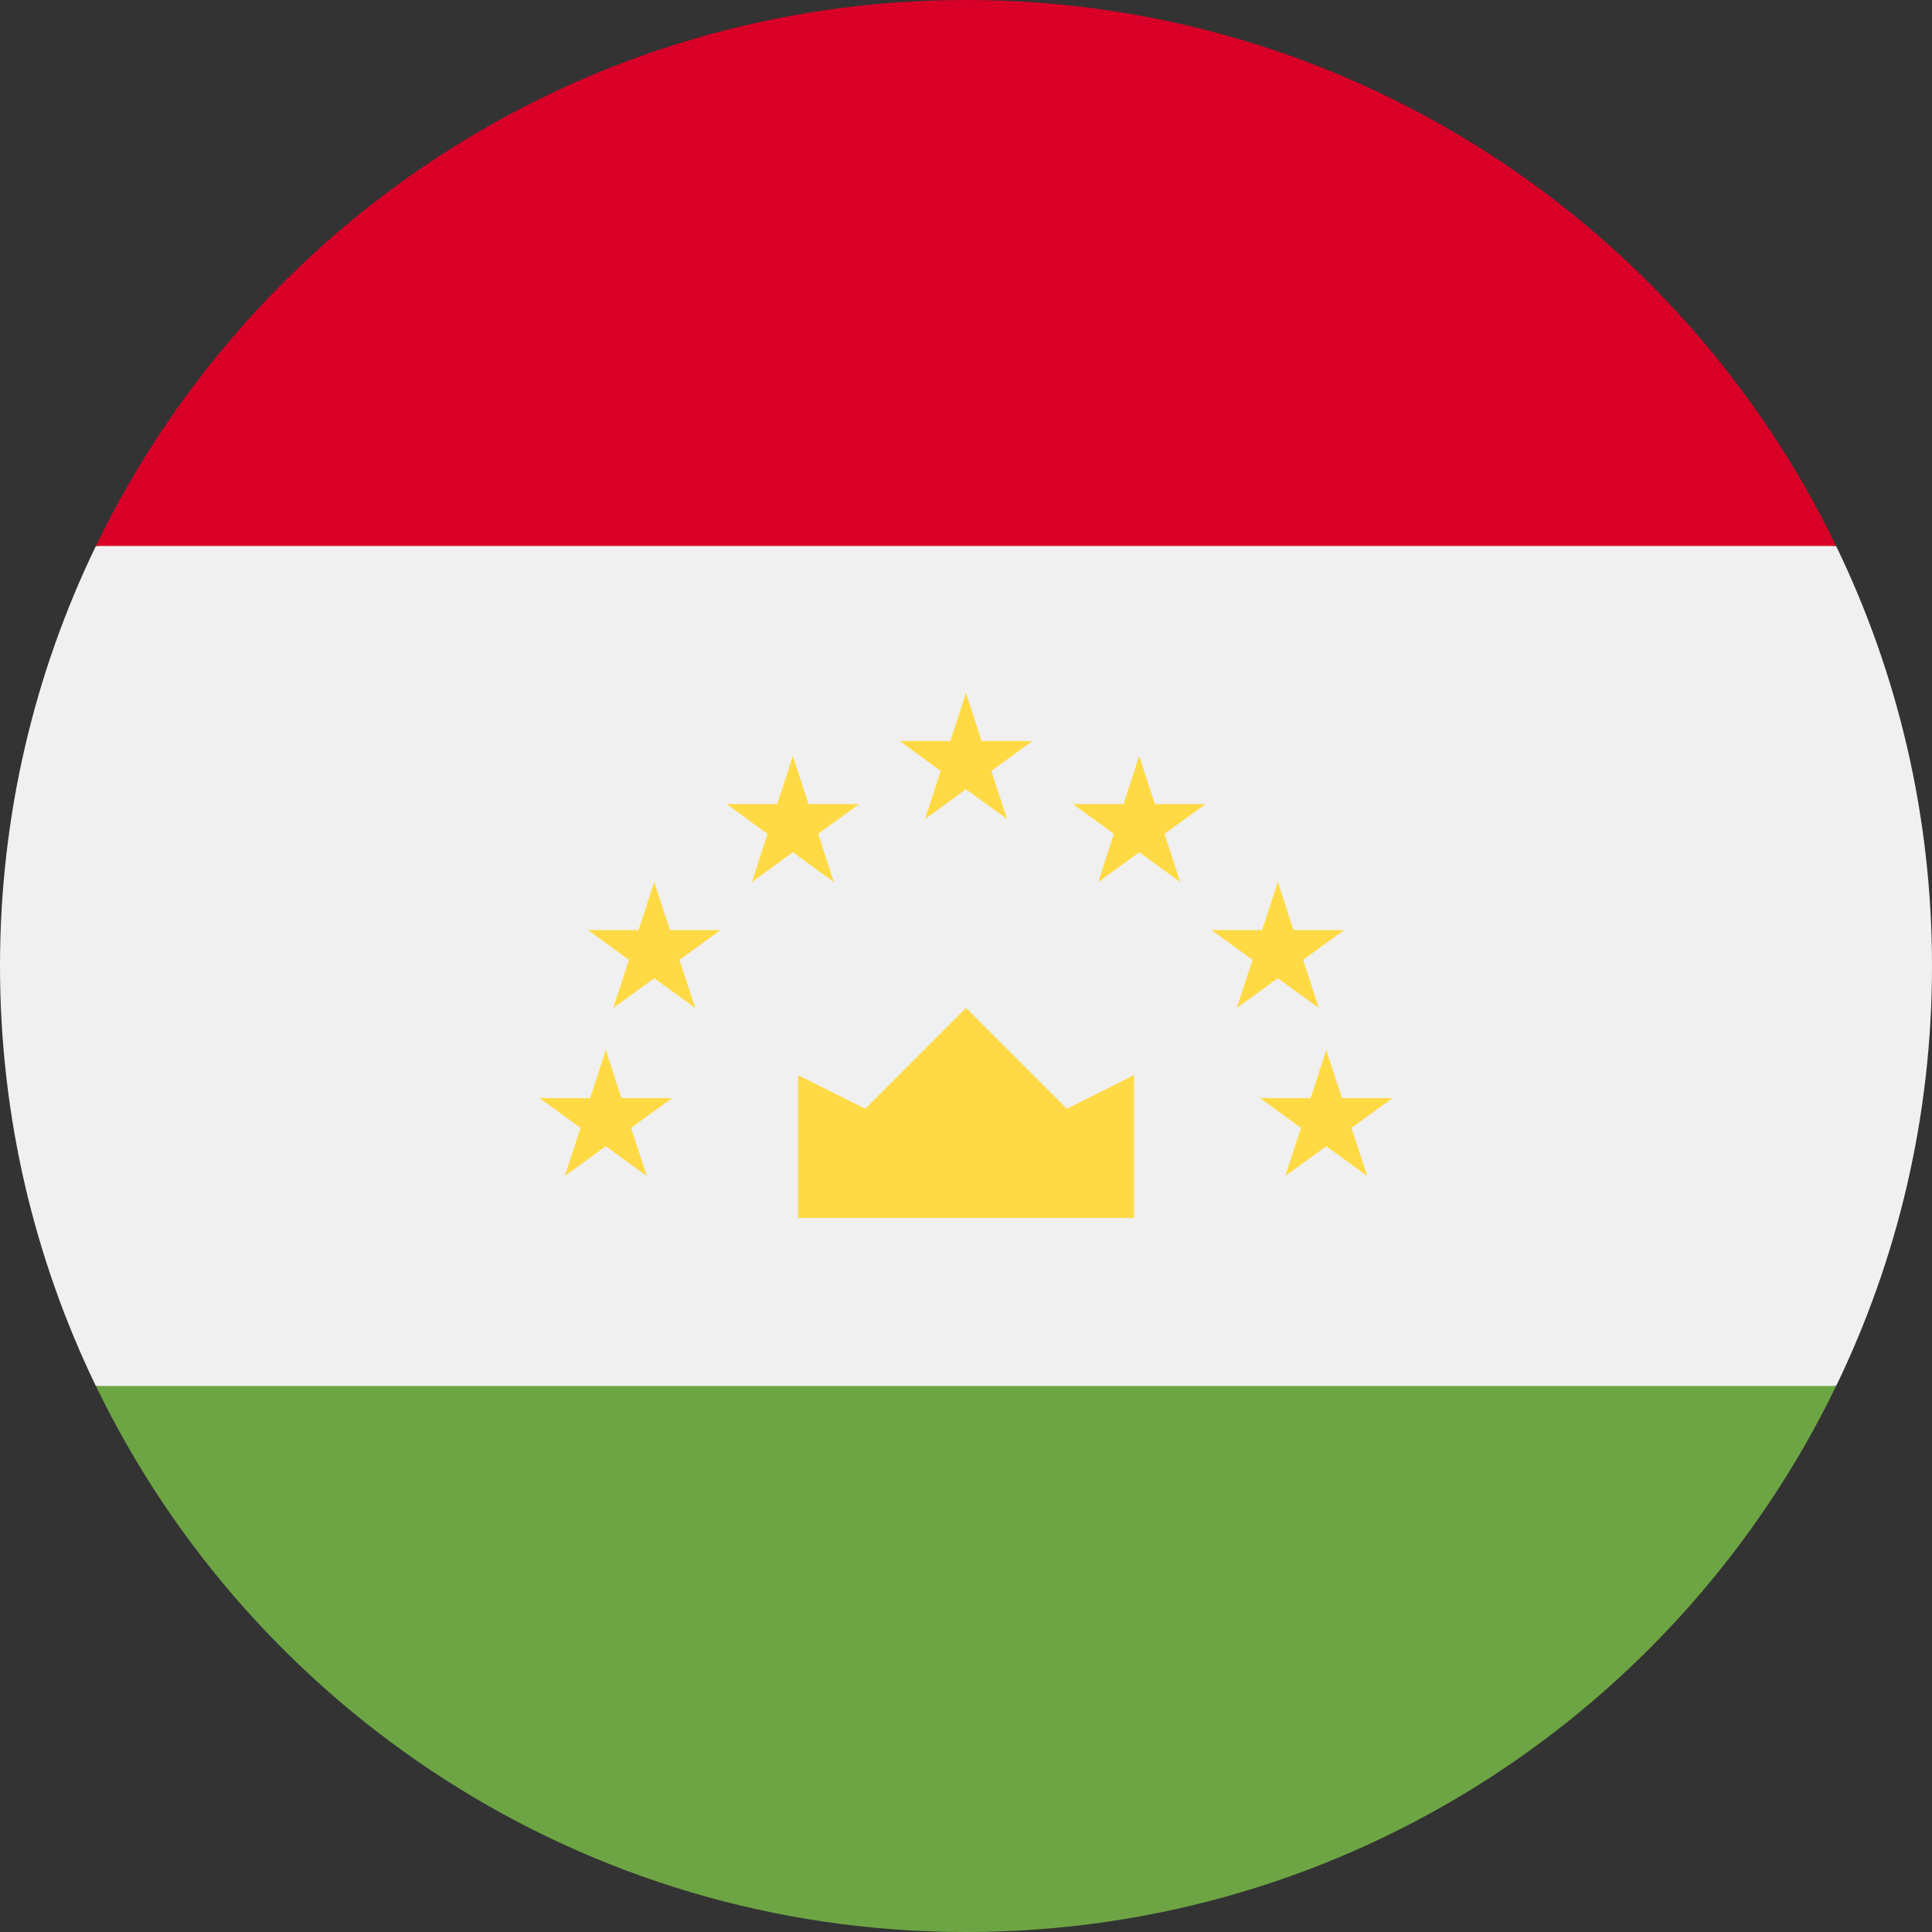 <svg width="32" height="32" viewBox="0 0 32 32" fill="none" xmlns="http://www.w3.org/2000/svg">
<rect x="0" y="0" width="32" height="32" fill="#333333" stroke="none"/>
<g clip-path="url(#clip0_16_12804)">
<path d="M1.588 9.044C0.571 11.147 0 13.507 0 16C0 18.493 0.571 20.853 1.588 22.957L16 24.348L30.412 22.957C31.43 20.853 32 18.493 32 16C32 13.507 31.43 11.147 30.412 9.044L16 7.652L1.588 9.044Z" fill="#F0F0F0"/>
<path d="M1.588 22.956C4.176 28.308 9.656 32 16 32C22.343 32 27.824 28.308 30.412 22.956H1.588Z" fill="#6DA544"/>
<path d="M1.588 9.043H30.412C27.824 3.692 22.343 0 16 0C9.656 0 4.176 3.692 1.588 9.043Z" fill="#D80027"/>
<path d="M13.218 20.174H18.783V17.808L17.67 18.365L16 16.695L14.331 18.365L13.218 17.808V20.174Z" fill="#FFDA44"/>
<path d="M10.034 17.391L10.293 18.188H11.131L10.453 18.681L10.712 19.478L10.034 18.985L9.356 19.478L9.615 18.681L8.937 18.188H9.775L10.034 17.391Z" fill="#FFDA44"/>
<path d="M10.836 14.608L11.095 15.405H11.934L11.255 15.898L11.514 16.695L10.836 16.203L10.158 16.695L10.417 15.898L9.739 15.405H10.577L10.836 14.608Z" fill="#FFDA44"/>
<path d="M13.132 12.521L13.391 13.319H14.229L13.552 13.811L13.81 14.608L13.132 14.116L12.454 14.608L12.713 13.811L12.035 13.319H12.873L13.132 12.521Z" fill="#FFDA44"/>
<path d="M21.967 17.391L21.708 18.188H20.87L21.548 18.681L21.289 19.478L21.967 18.985L22.645 19.478L22.386 18.681L23.064 18.188H22.226L21.967 17.391Z" fill="#FFDA44"/>
<path d="M21.165 14.608L20.905 15.405H20.067L20.745 15.898L20.486 16.695L21.165 16.203L21.843 16.695L21.584 15.898L22.262 15.405H21.424L21.165 14.608Z" fill="#FFDA44"/>
<path d="M18.869 12.521L18.61 13.319H17.771L18.45 13.811L18.191 14.608L18.869 14.116L19.547 14.608L19.288 13.811L19.966 13.319H19.128L18.869 12.521Z" fill="#FFDA44"/>
<path d="M16 11.478L16.26 12.275H17.098L16.42 12.768L16.679 13.565L16 13.072L15.322 13.565L15.581 12.768L14.903 12.275H15.741L16 11.478Z" fill="#FFDA44"/>
</g>
<defs>
<clipPath id="clip0_16_12804">
<rect width="32" height="32" fill="white"/>
</clipPath>
</defs>
</svg>
